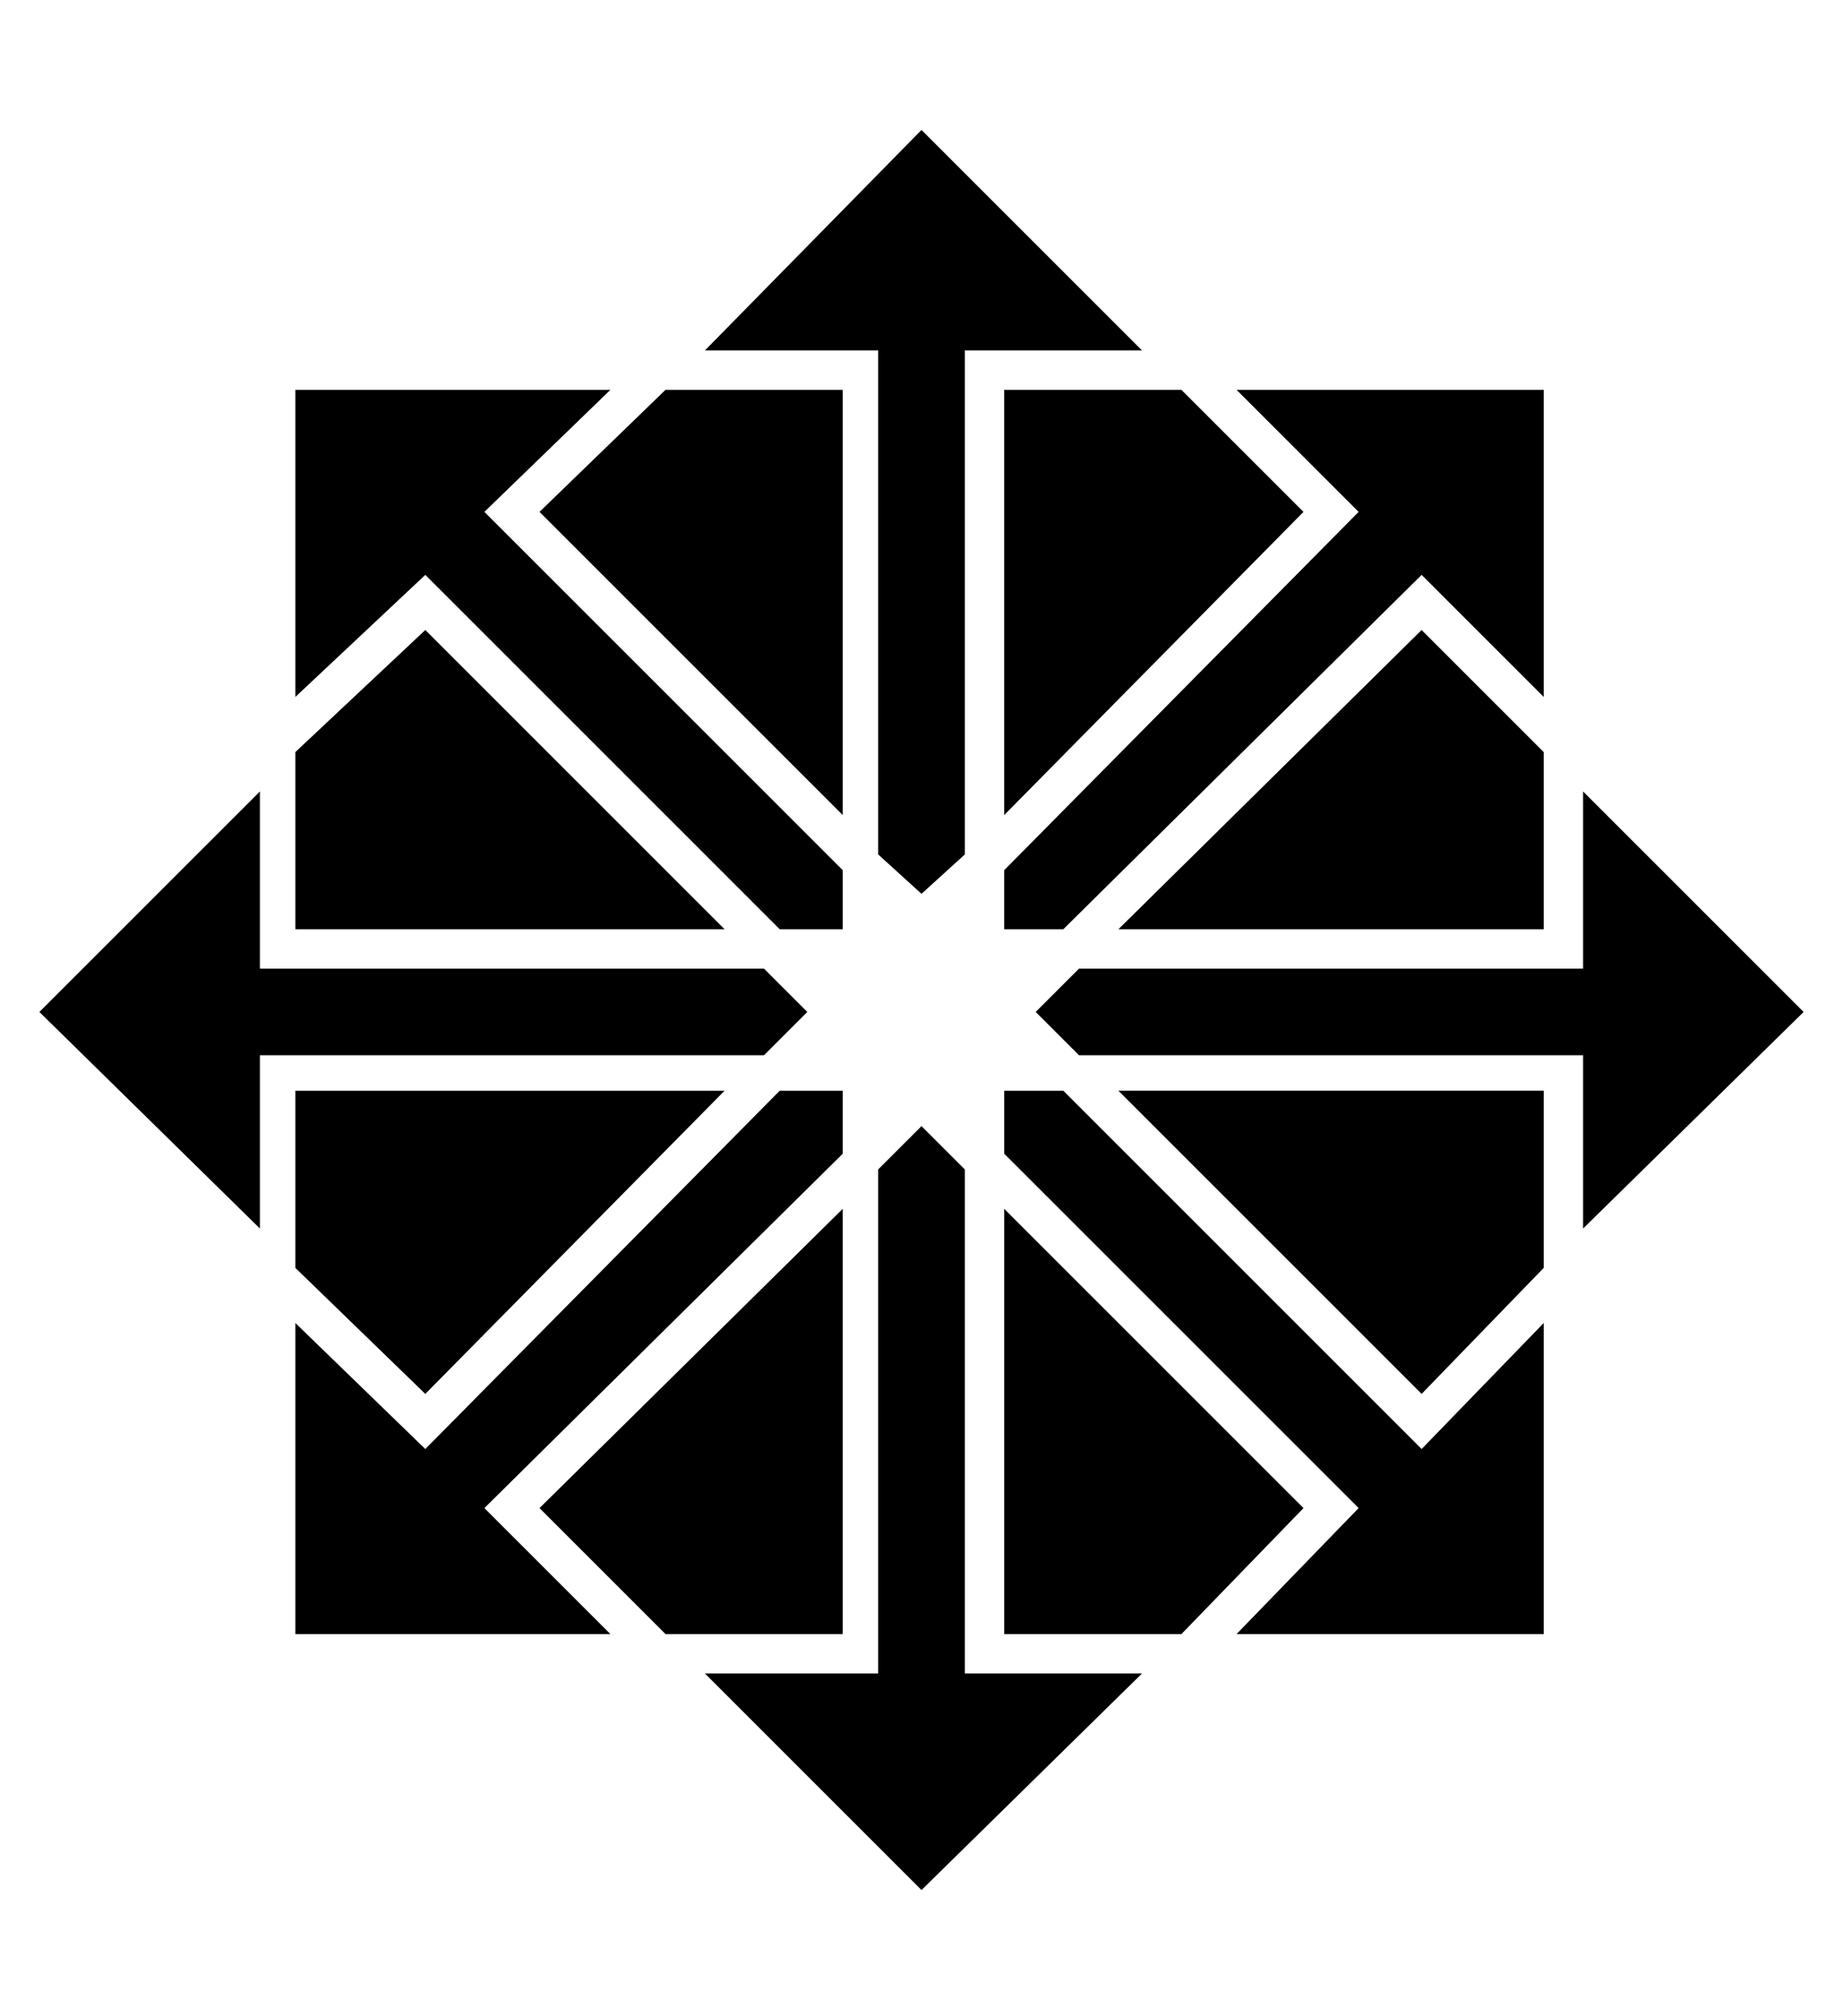 <?xml version="1.0" standalone="no"?>
<!DOCTYPE svg PUBLIC "-//W3C//DTD SVG 1.1//EN" "http://www.w3.org/Graphics/SVG/1.1/DTD/svg11.dtd" >
<svg xmlns="http://www.w3.org/2000/svg" xmlns:xlink="http://www.w3.org/1999/xlink" version="1.1" viewBox="-10 -40 468 512">
   <path fill="currentColor"
d="M290 59l31 31l-31 -31l31 31l-76 77v0v-108h45zM127 90l77 77l-77 -77l77 77v-108v0h-45zM169 49h44h-44h44v128v0l11 10v0l11 -10v0v-128v0h45v0l-56 -56zM195 217l-11 -11l11 11l-11 -11h-128v0v-45v0l-56 56v0l56 55v0v-44v0h128v0l11 -11v0zM274 196h108h-108h108
v-45v0l-31 -31zM448 217l-56 -56l56 56l-56 -56v45v0h-128v0l-11 11v0l11 11v0h128v0v44v0l56 -55v0zM65 137l33 -31l-33 31l33 -31l90 90v0h16v0v-15v0l-91 -91v0l32 -31v0h-80v78zM382 59h-78h78h-78l31 31v0l-90 91v0v15v0h15v0l91 -90v0l31 31v-78zM204 375v-108v108
v-108l-77 76v0l32 32v0h45v0zM65 196h109h-109h109l-76 -76v0l-33 31v45zM382 296l-31 32l31 -32l-31 32l-91 -91v0h-15v0v16v0l90 90v0l-31 32v0h78v-79zM382 237h-108h108h-108l77 77v0l31 -32v-45zM321 343l-76 -76l76 76l-76 -76v108v0h45zM98 314l76 -77l-76 77l76 -77
h-109v0v45zM280 385h-45h45h-45v-128v0l-11 -11v0l-11 11v0v128v0h-44v0l55 55zM113 343l91 -90l-91 90l91 -90v-16v0h-16v0l-90 91v0l-33 -32v0v79v0h80z" />
</svg>
